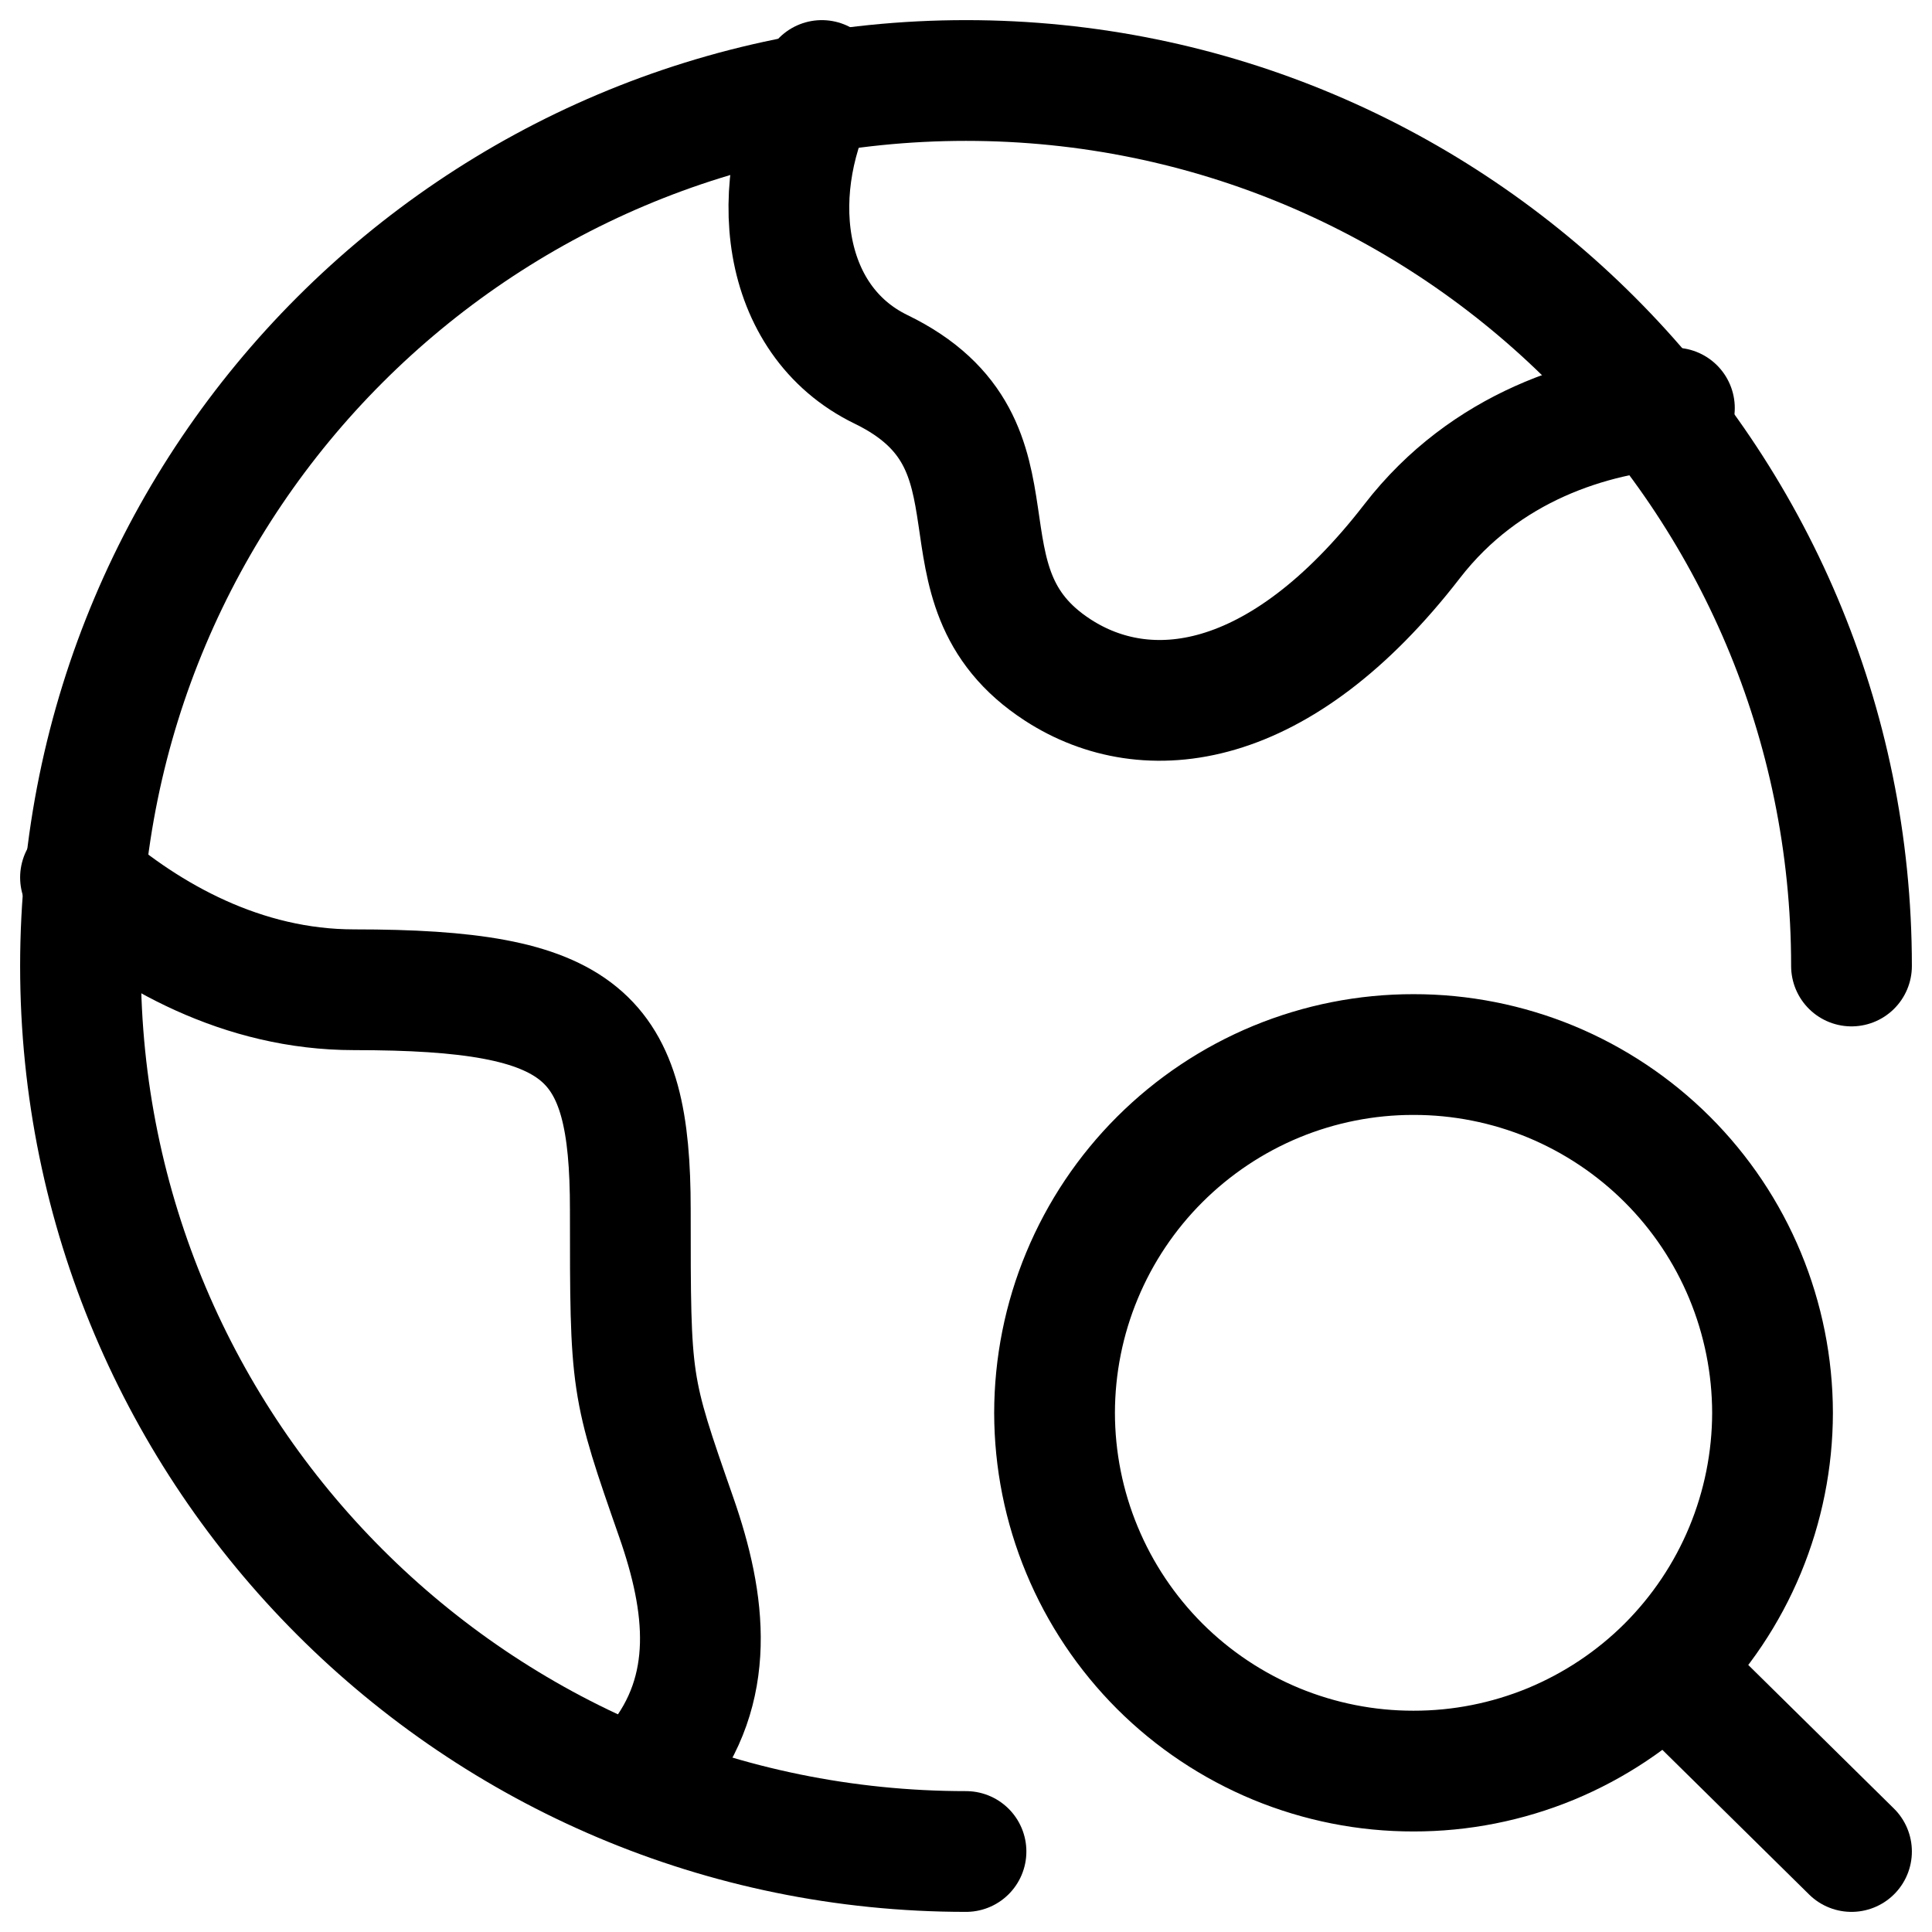 <svg width="24" height="24" viewBox="0 0 24 24" fill="none" xmlns="http://www.w3.org/2000/svg">
<path d="M23 12C23 5.925 18.075 1 12 1C5.925 1 1 5.925 1 12C1 18.075 5.925 23 12 23" stroke="black" stroke-width="1.5" stroke-linecap="round" stroke-linejoin="round"/>
<path d="M20.8 5.069C19.771 5.143 18.455 5.542 17.542 6.723C15.892 8.857 14.243 9.037 13.143 8.325C11.493 7.258 12.88 5.528 10.944 4.588C9.682 3.975 9.506 2.309 10.209 1M1 10.9C1.839 11.628 3.013 12.295 4.398 12.295C7.258 12.295 7.83 12.841 7.83 15.027C7.83 17.213 7.83 17.213 8.402 18.852C8.774 19.919 8.903 20.984 8.162 21.9M20.689 20.722L23 23M22.019 17.551C22.018 18.136 21.902 18.715 21.678 19.255C21.454 19.795 21.125 20.286 20.711 20.7C20.297 21.113 19.805 21.44 19.265 21.664C18.724 21.887 18.144 22.002 17.559 22.001C16.974 22.002 16.395 21.887 15.854 21.664C15.313 21.44 14.822 21.113 14.408 20.7C13.994 20.286 13.665 19.795 13.441 19.255C13.216 18.715 13.101 18.136 13.1 17.551C13.101 16.966 13.216 16.386 13.441 15.846C13.665 15.306 13.994 14.815 14.408 14.402C14.822 13.989 15.313 13.661 15.854 13.437C16.395 13.214 16.974 13.099 17.559 13.1C18.144 13.099 18.724 13.214 19.265 13.437C19.805 13.661 20.297 13.989 20.711 14.402C21.125 14.815 21.454 15.306 21.678 15.846C21.902 16.386 22.018 16.966 22.019 17.551Z" stroke="black" stroke-width="1.5" stroke-linecap="round" stroke-linejoin="round"/>
</svg>
